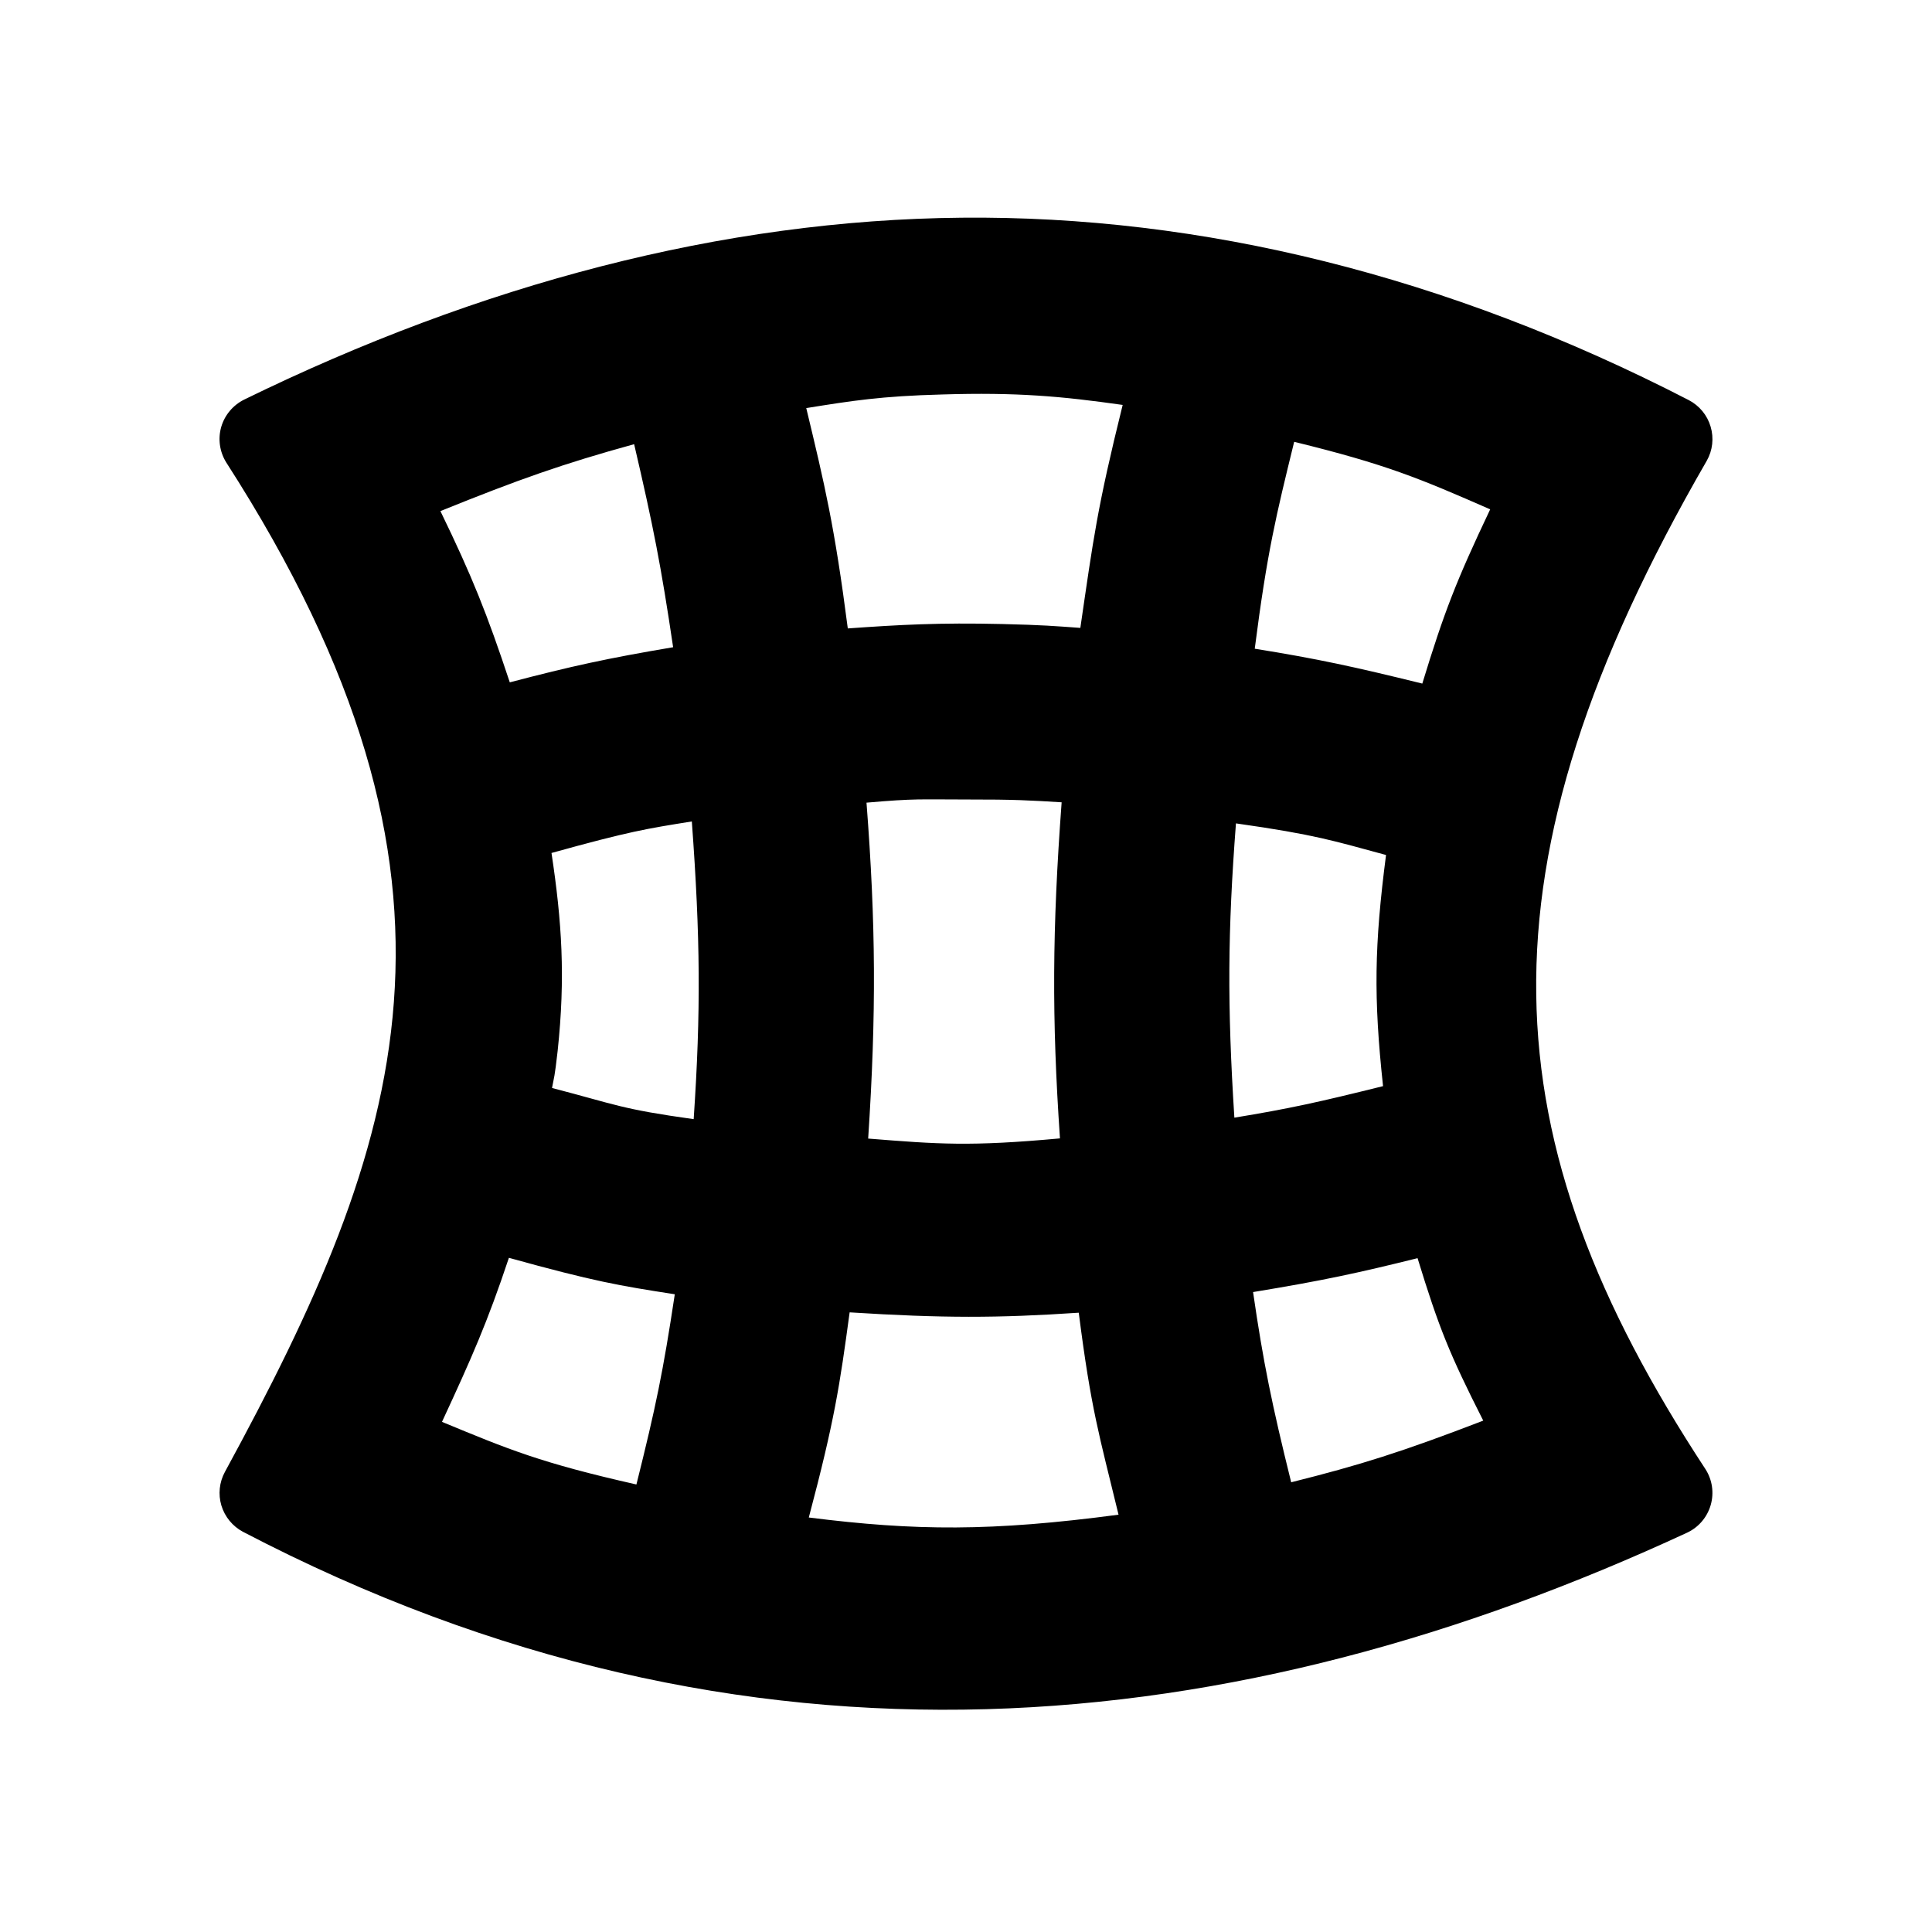 <svg viewBox="0 0 22 22" xmlns="http://www.w3.org/2000/svg">
  <defs>
    <style type="text/css" id="current-color-scheme">.ColorScheme-Highlight { color:#000000; }</style>
  </defs><path class="ColorScheme-Highlight" fill="currentColor" d="m10.952 2.479c2.727-.026 5.525.657 8.278 2.077.121.063.211.172.249.302.039.13.023.271-.044.389-2.69 4.658-2.483 7.721-.015 11.482.078.121.1.27.06.409s-.138.254-.269.315c-5.109 2.367-10.688 2.996-16.446-.011-.117-.063-.205-.17-.244-.298-.038-.128-.024-.265.04-.383 2.03-3.73 3.096-6.704.014-11.497-.074-.12-.095-.266-.056-.402.039-.135.134-.248.26-.311 2.686-1.314 5.446-2.047 8.173-2.072zm-.223 2.013c-.695.018-1.031.072-1.548.155.211.877.323 1.348.473 2.509.594-.042 1.035-.067 1.762-.05.462.011.594.023.886.044.149-1.019.19-1.361.482-2.539-.697-.099-1.204-.145-2.055-.119zm4.008.539c-.205.836-.307 1.249-.449 2.356.721.116 1.128.205 1.908.397.25-.818.385-1.166.773-1.984-.806-.353-1.183-.512-2.232-.769zm-9.722.789c.361.743.531 1.169.79 1.95.706-.185 1.103-.272 1.86-.4-.138-.93-.225-1.373-.444-2.312-.819.226-1.308.399-2.206.762zm4.852 3.32c.106 1.381.113 2.391.019 3.825.8.064 1.16.092 2.184-.002-.094-1.371-.088-2.381.019-3.827-.354-.022-.54-.033-1.079-.032-.539 0-.582-.013-1.143.036zm-1.989.214c-.518.083-.708.112-1.598.359.118.782.16 1.412.07 2.254-.036.317-.039.286-.064.422.738.192.781.239 1.613.355.083-1.227.076-2.069-.021-3.39zm6.196.022c-.094 1.232-.1 2.063-.018 3.351.627-.103.962-.177 1.693-.359-.109-1.014-.099-1.602.034-2.632-.593-.16-.798-.231-1.709-.36zm-8.279 4.947c-.246.737-.422 1.135-.762 1.868.759.314 1.123.467 2.214.713.221-.884.304-1.284.437-2.166-.635-.098-.922-.147-1.889-.415zm8.474.39c.116.801.215 1.283.434 2.166.78-.195 1.26-.345 2.187-.702-.386-.762-.504-1.055-.748-1.85-.676.168-1.071.254-1.873.386zm-4.594.231c-.113.835-.172 1.232-.465 2.336 1.213.153 2.08.16 3.527-.032-.223-.918-.312-1.194-.453-2.3-.92.062-1.55.063-2.609-.004z"/></svg>
